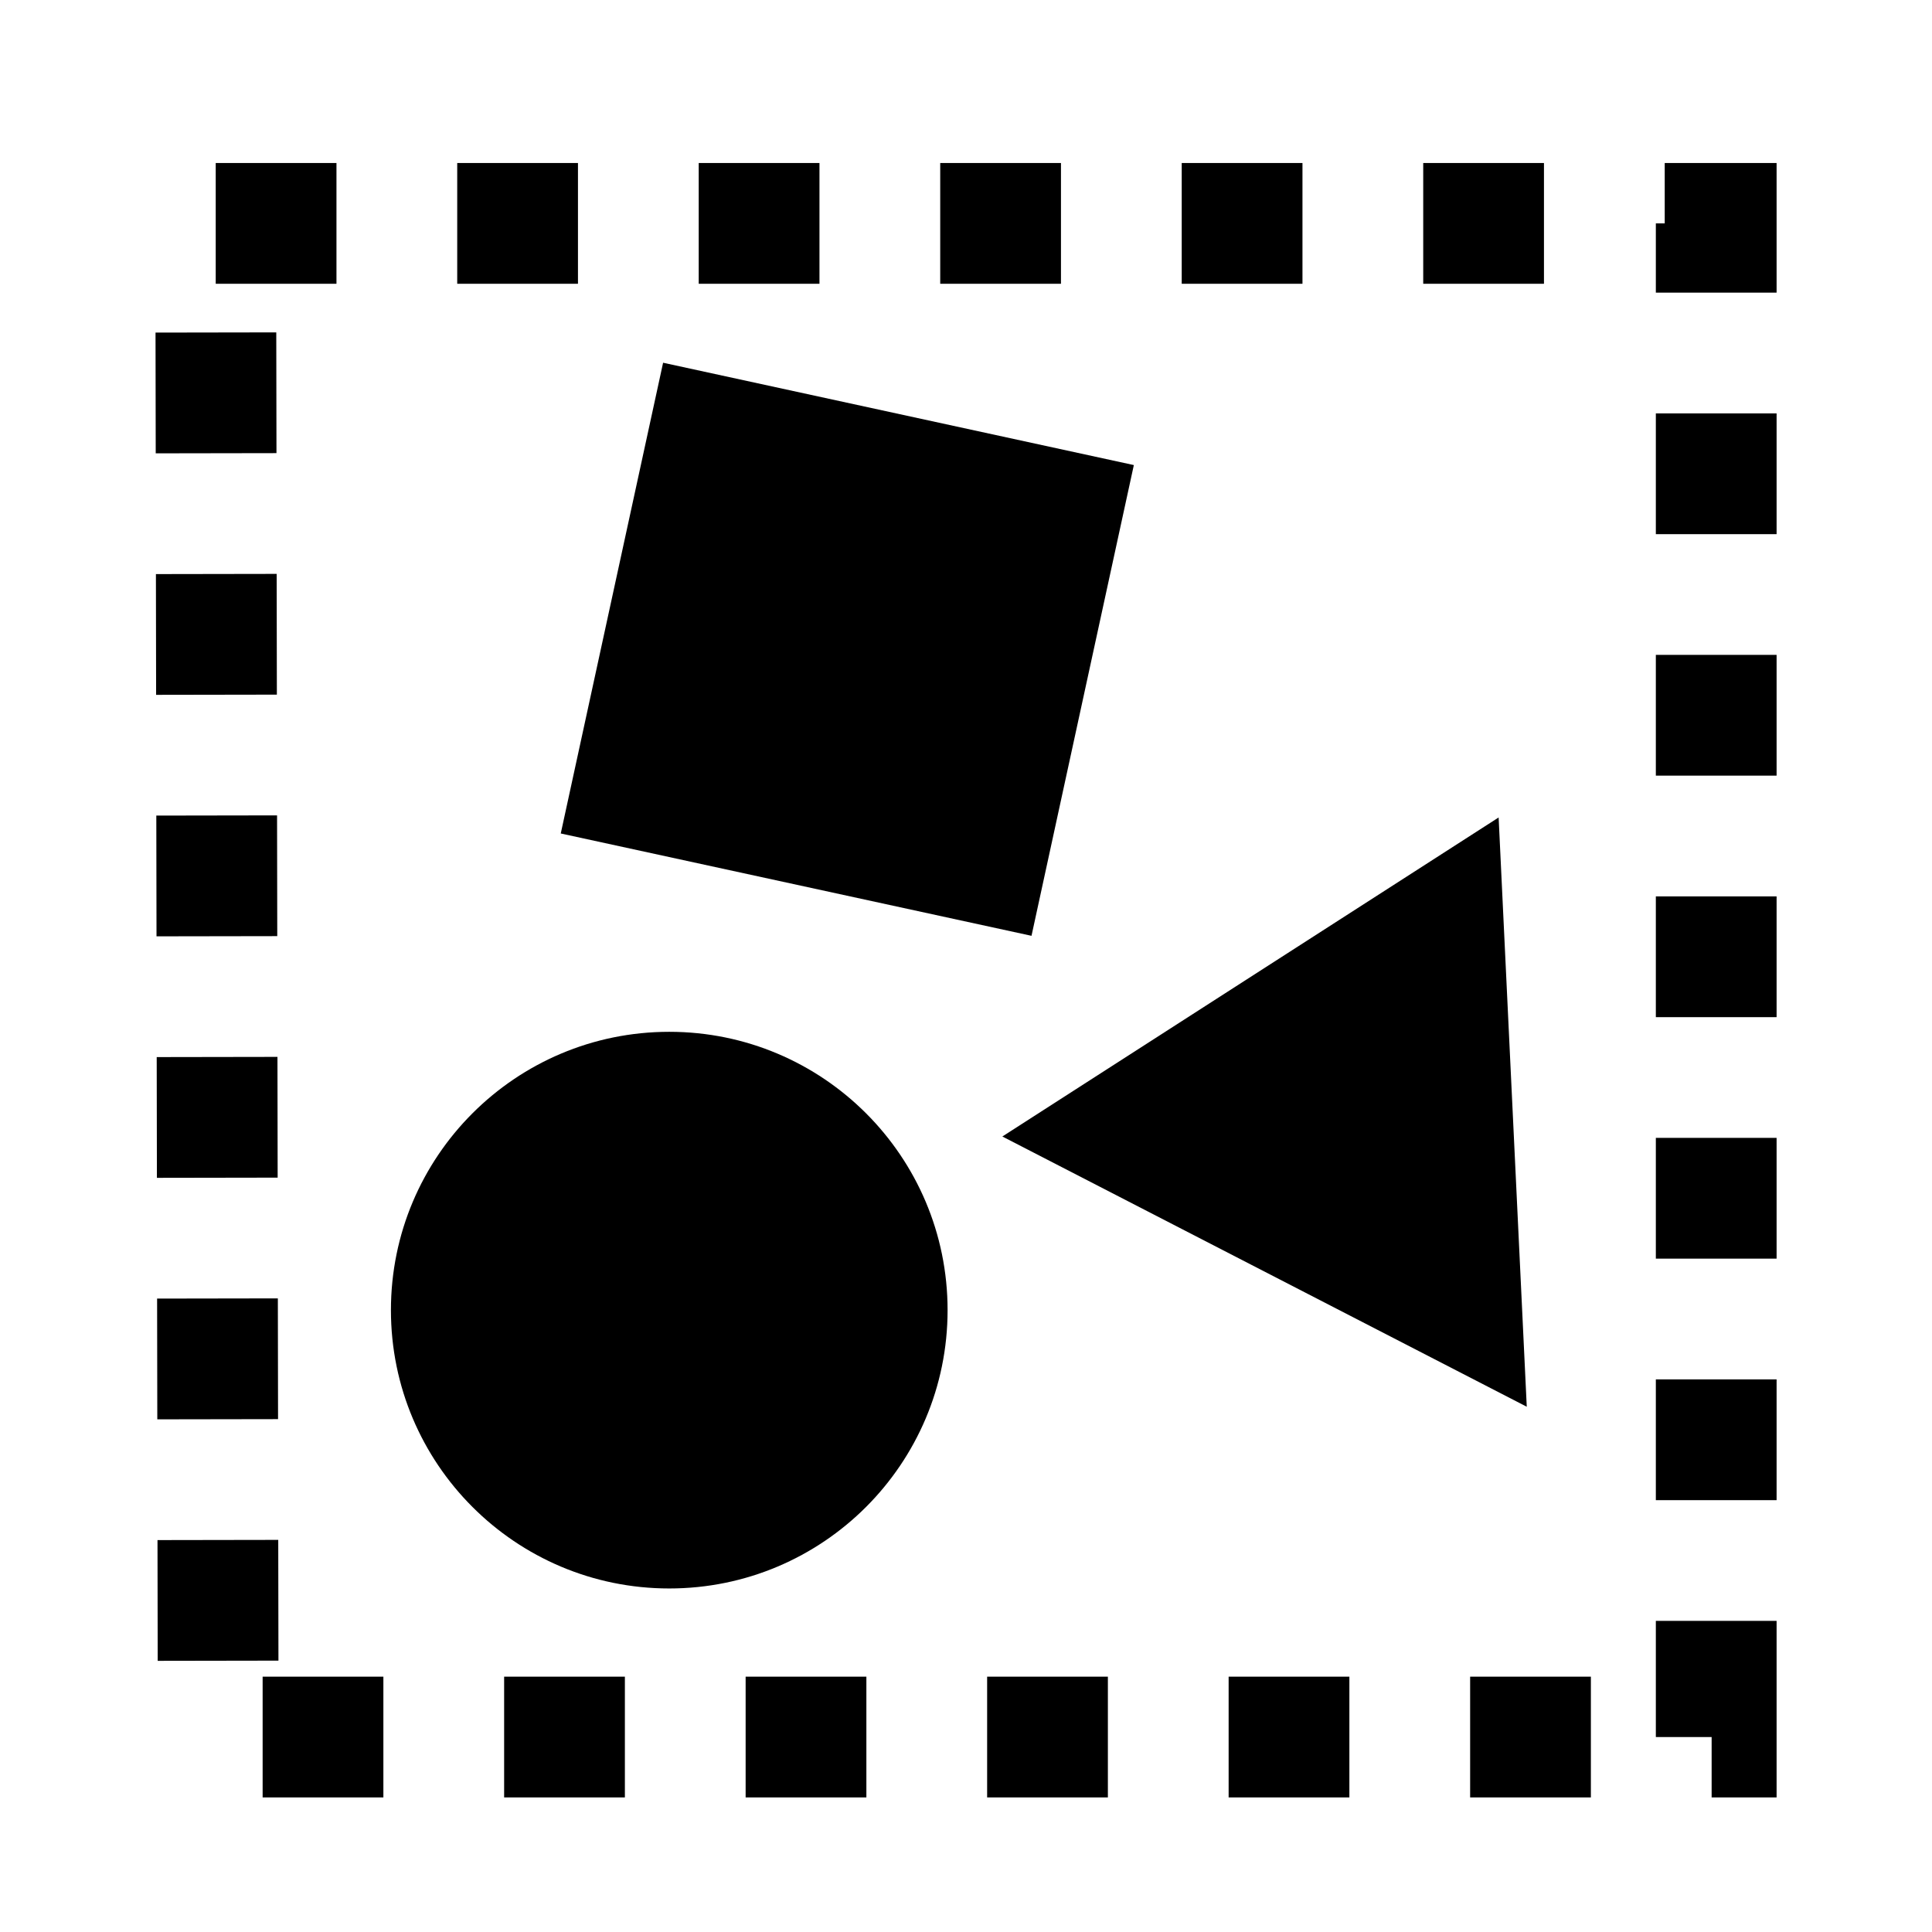 <?xml version="1.0" encoding="UTF-8"?>
<svg version="1.1" viewBox="0 0 32 32" xmlns="http://www.w3.org/2000/svg">
<g transform="translate(0 -1020.4)">
<path d="m3.573 1024.1h24.853v25.071h-24.812z" fill="none" stroke="#000" stroke-dasharray="2, 2" stroke-width="2"/>
<g>
<circle cx="11.085" cy="1042.1" r="4.61" style="paint-order:normal"/>
<path d="m17.085 1035.9-7.797-1.695 1.695-7.797 7.797 1.695z" style="paint-order:normal"/>
<path d="m25.288 1043.7-8.686-4.476 8.22-5.284z" style="paint-order:normal"/>
</g>
</g>
</svg>
